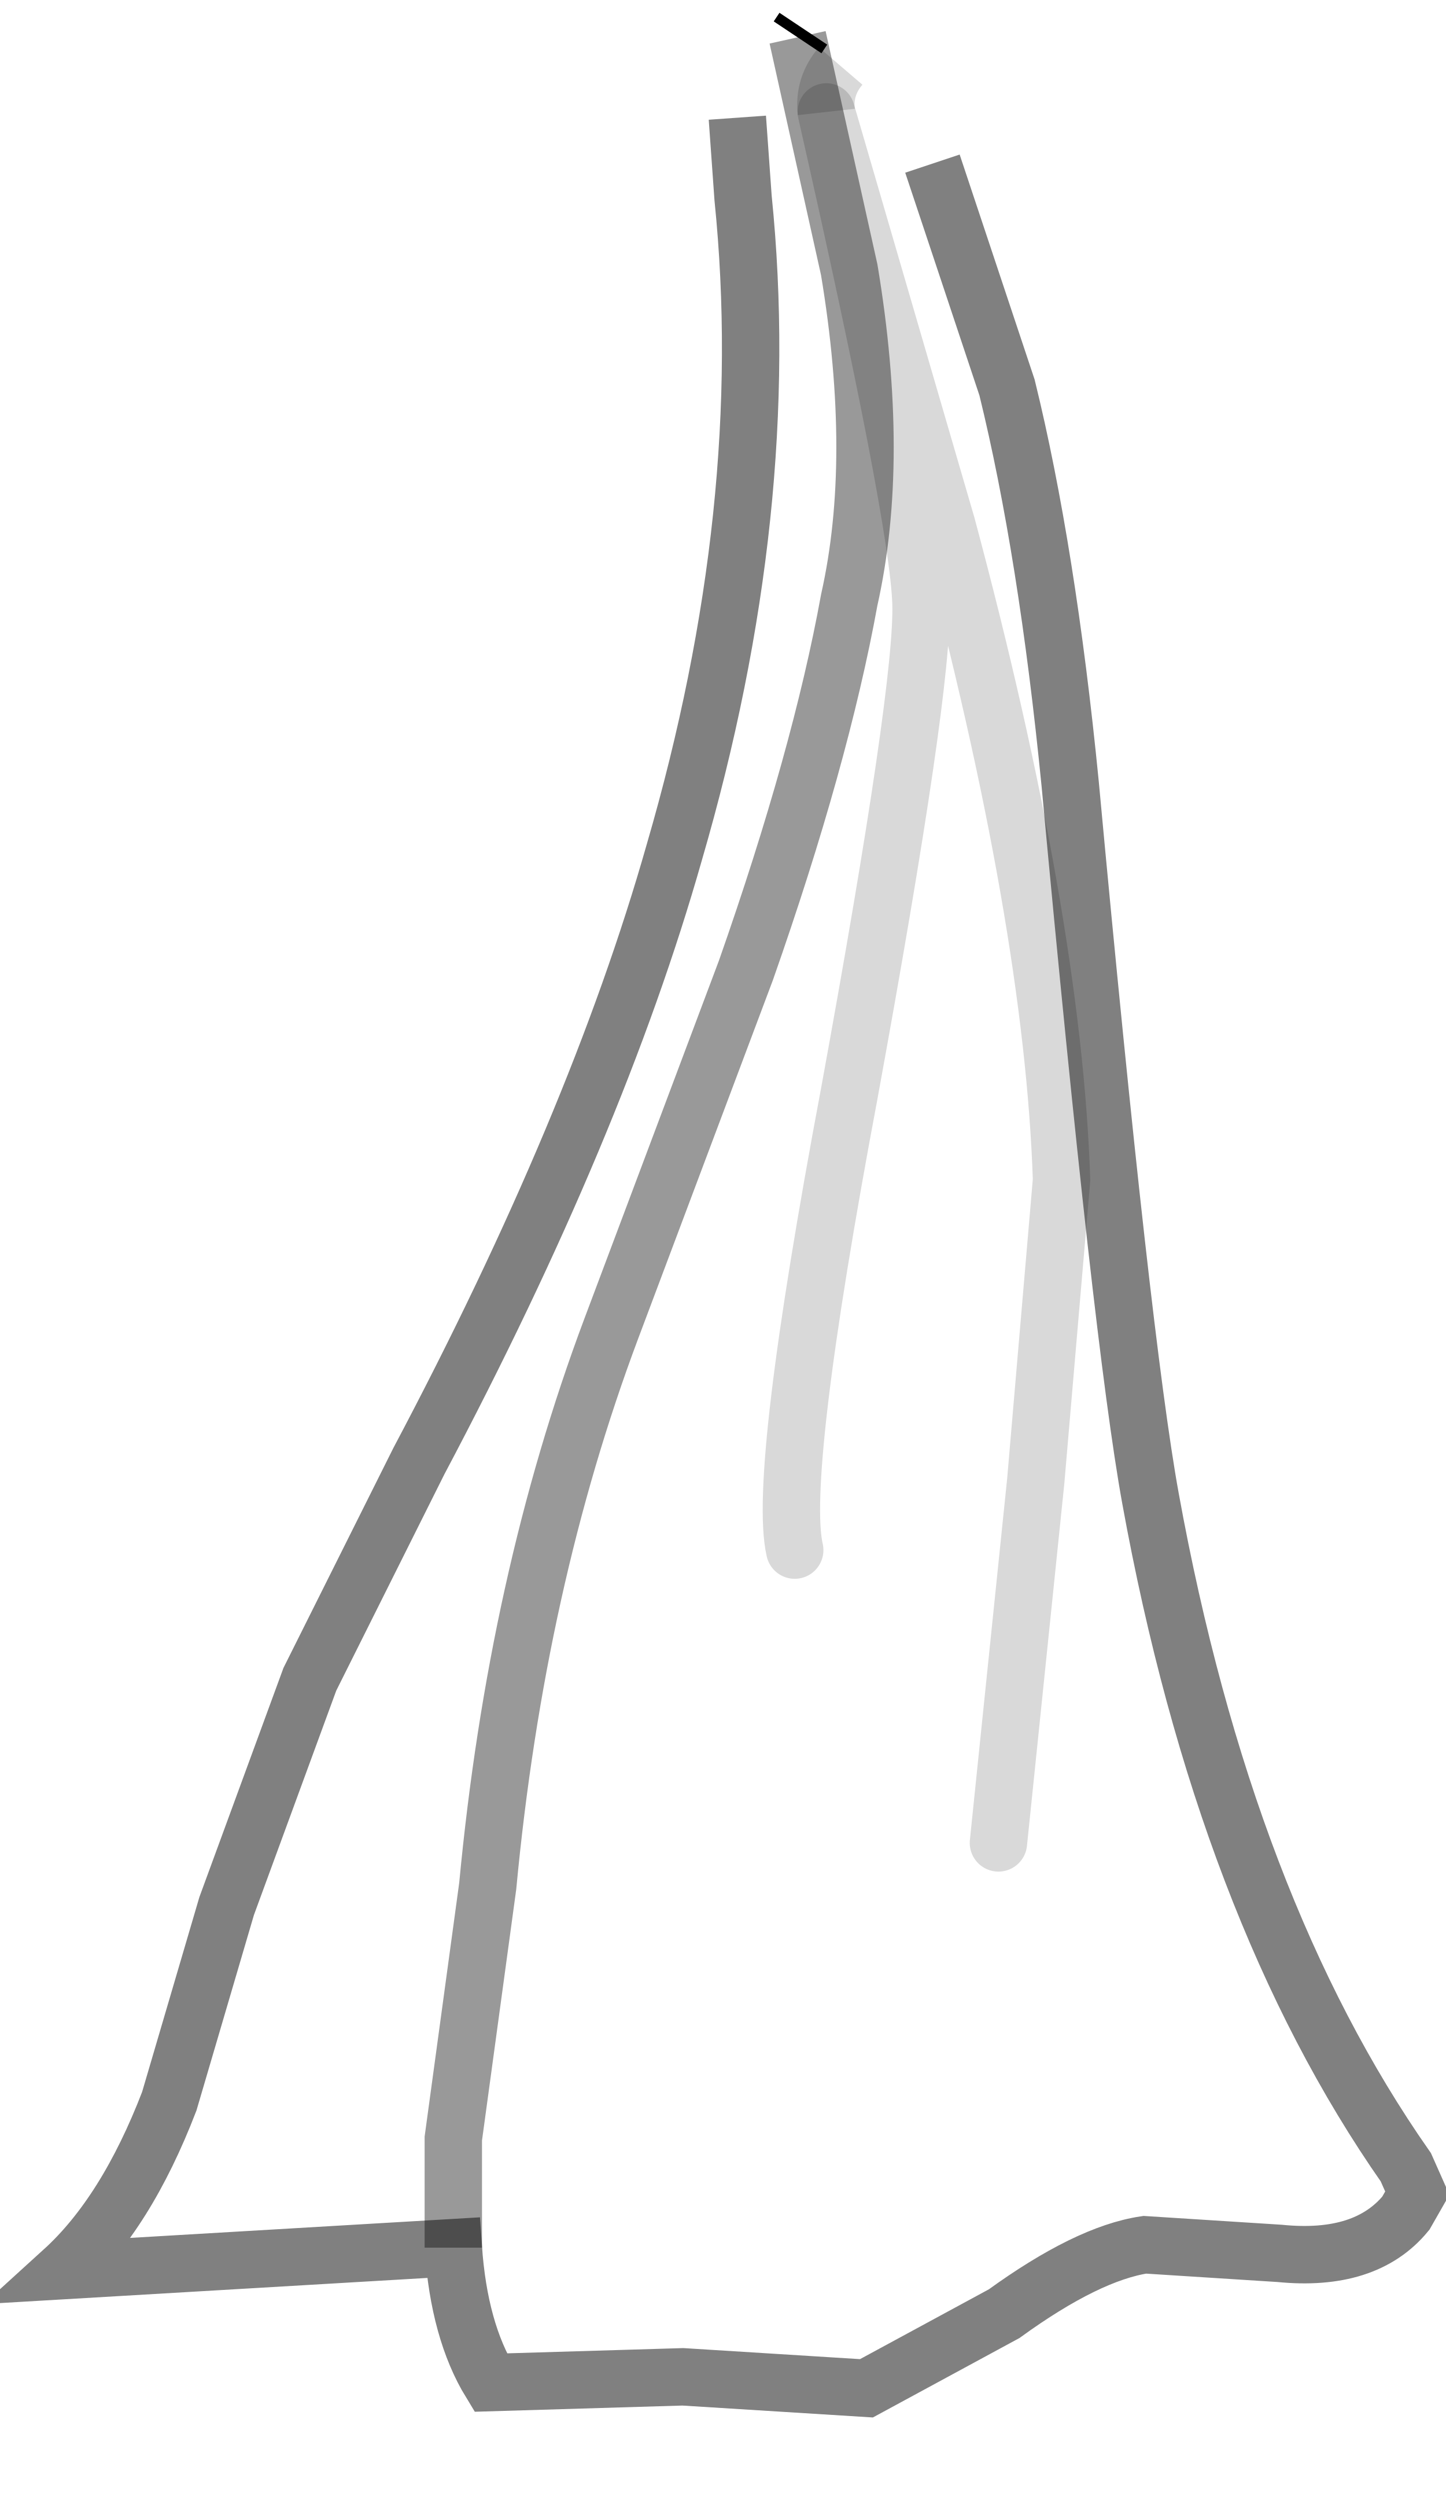 <?xml version="1.0" encoding="UTF-8" standalone="no"?>
<svg xmlns:xlink="http://www.w3.org/1999/xlink" height="43.55px" width="25.2px" xmlns="http://www.w3.org/2000/svg">
  <g transform="matrix(1.0, 0.0, 0.0, 1.0, 8.45, 4.8)">
    <path d="M4.4 -2.75 L5.45 -4.15 5.55 -4.3 7.8 -1.95 9.1 1.95 Q9.8 4.8 10.2 8.85 11.1 18.55 11.6 21.3 12.9 28.45 16.05 32.95 L16.25 33.4 16.05 33.75 Q15.35 34.6 13.85 34.45 L11.5 34.3 Q10.5 34.45 9.05 35.5 L6.65 36.8 3.45 36.6 0.1 36.7 Q-0.45 35.8 -0.55 34.35 L-7.35 34.75 Q-6.25 33.75 -5.5 31.8 L-4.5 28.4 -3.05 24.45 -1.15 20.65 Q1.95 14.8 3.3 10.05 5.05 4.05 4.5 -1.35 L4.4 -2.75 M-0.55 34.35 L-0.55 32.45 0.05 28.05 Q0.55 22.75 2.2 18.35 L4.55 12.1 Q5.85 8.4 6.35 5.65 6.9 3.2 6.35 -0.1 L5.45 -4.15 6.35 -0.1 Q6.9 3.2 6.35 5.65 5.85 8.4 4.55 12.1 L2.2 18.35 Q0.55 22.75 0.05 28.05 L-0.55 32.45 -0.55 34.35" fill="#ffffff" fill-opacity="0.0" fill-rule="evenodd" stroke="none"/>
    <path d="M5.45 -4.15 L6.35 -0.1 Q6.9 3.2 6.35 5.65 5.85 8.4 4.55 12.1 L2.2 18.35 Q0.55 22.75 0.05 28.05 L-0.55 32.45 -0.55 34.35" fill="none" stroke="#000000" stroke-linecap="butt" stroke-linejoin="miter-clip" stroke-miterlimit="10.0" stroke-opacity="0.4" stroke-width="1.0"/>
    <path d="M5.45 -4.15 L5.55 -4.3" fill="none" stroke="#000000" stroke-linecap="butt" stroke-linejoin="round" stroke-width="1.0"/>
    <path d="M7.8 -1.95 L9.1 1.95 Q9.8 4.8 10.2 8.85 11.1 18.55 11.6 21.3 12.9 28.45 16.05 32.95 L16.25 33.4 16.05 33.75 Q15.35 34.6 13.85 34.45 L11.5 34.3 Q10.5 34.45 9.05 35.5 L6.65 36.8 3.45 36.6 0.1 36.7 Q-0.45 35.8 -0.55 34.35 L-7.35 34.75 Q-6.25 33.75 -5.5 31.8 L-4.5 28.4 -3.05 24.45 -1.15 20.65 Q1.95 14.8 3.3 10.05 5.05 4.05 4.5 -1.35 L4.4 -2.75" fill="none" stroke="#000000" stroke-linecap="butt" stroke-linejoin="miter-clip" stroke-miterlimit="10.0" stroke-opacity="0.498" stroke-width="1.0"/>
    <path d="M6.2 -3.65 Q5.9 -3.3 5.95 -2.85" fill="none" stroke="#000000" stroke-linecap="butt" stroke-linejoin="miter-clip" stroke-miterlimit="10.0" stroke-opacity="0.149" stroke-width="1.0"/>
    <path d="M5.95 -2.85 L8.05 4.35 Q9.9 11.25 10.05 15.75 L9.6 21.0 8.95 27.3 M5.95 -2.85 Q7.55 4.2 7.6 5.7 7.65 7.15 6.35 14.25 5.1 20.9 5.4 22.2" fill="none" stroke="#000000" stroke-linecap="round" stroke-linejoin="miter-clip" stroke-miterlimit="10.0" stroke-opacity="0.149" stroke-width="1.0"/>
  </g>
</svg>
